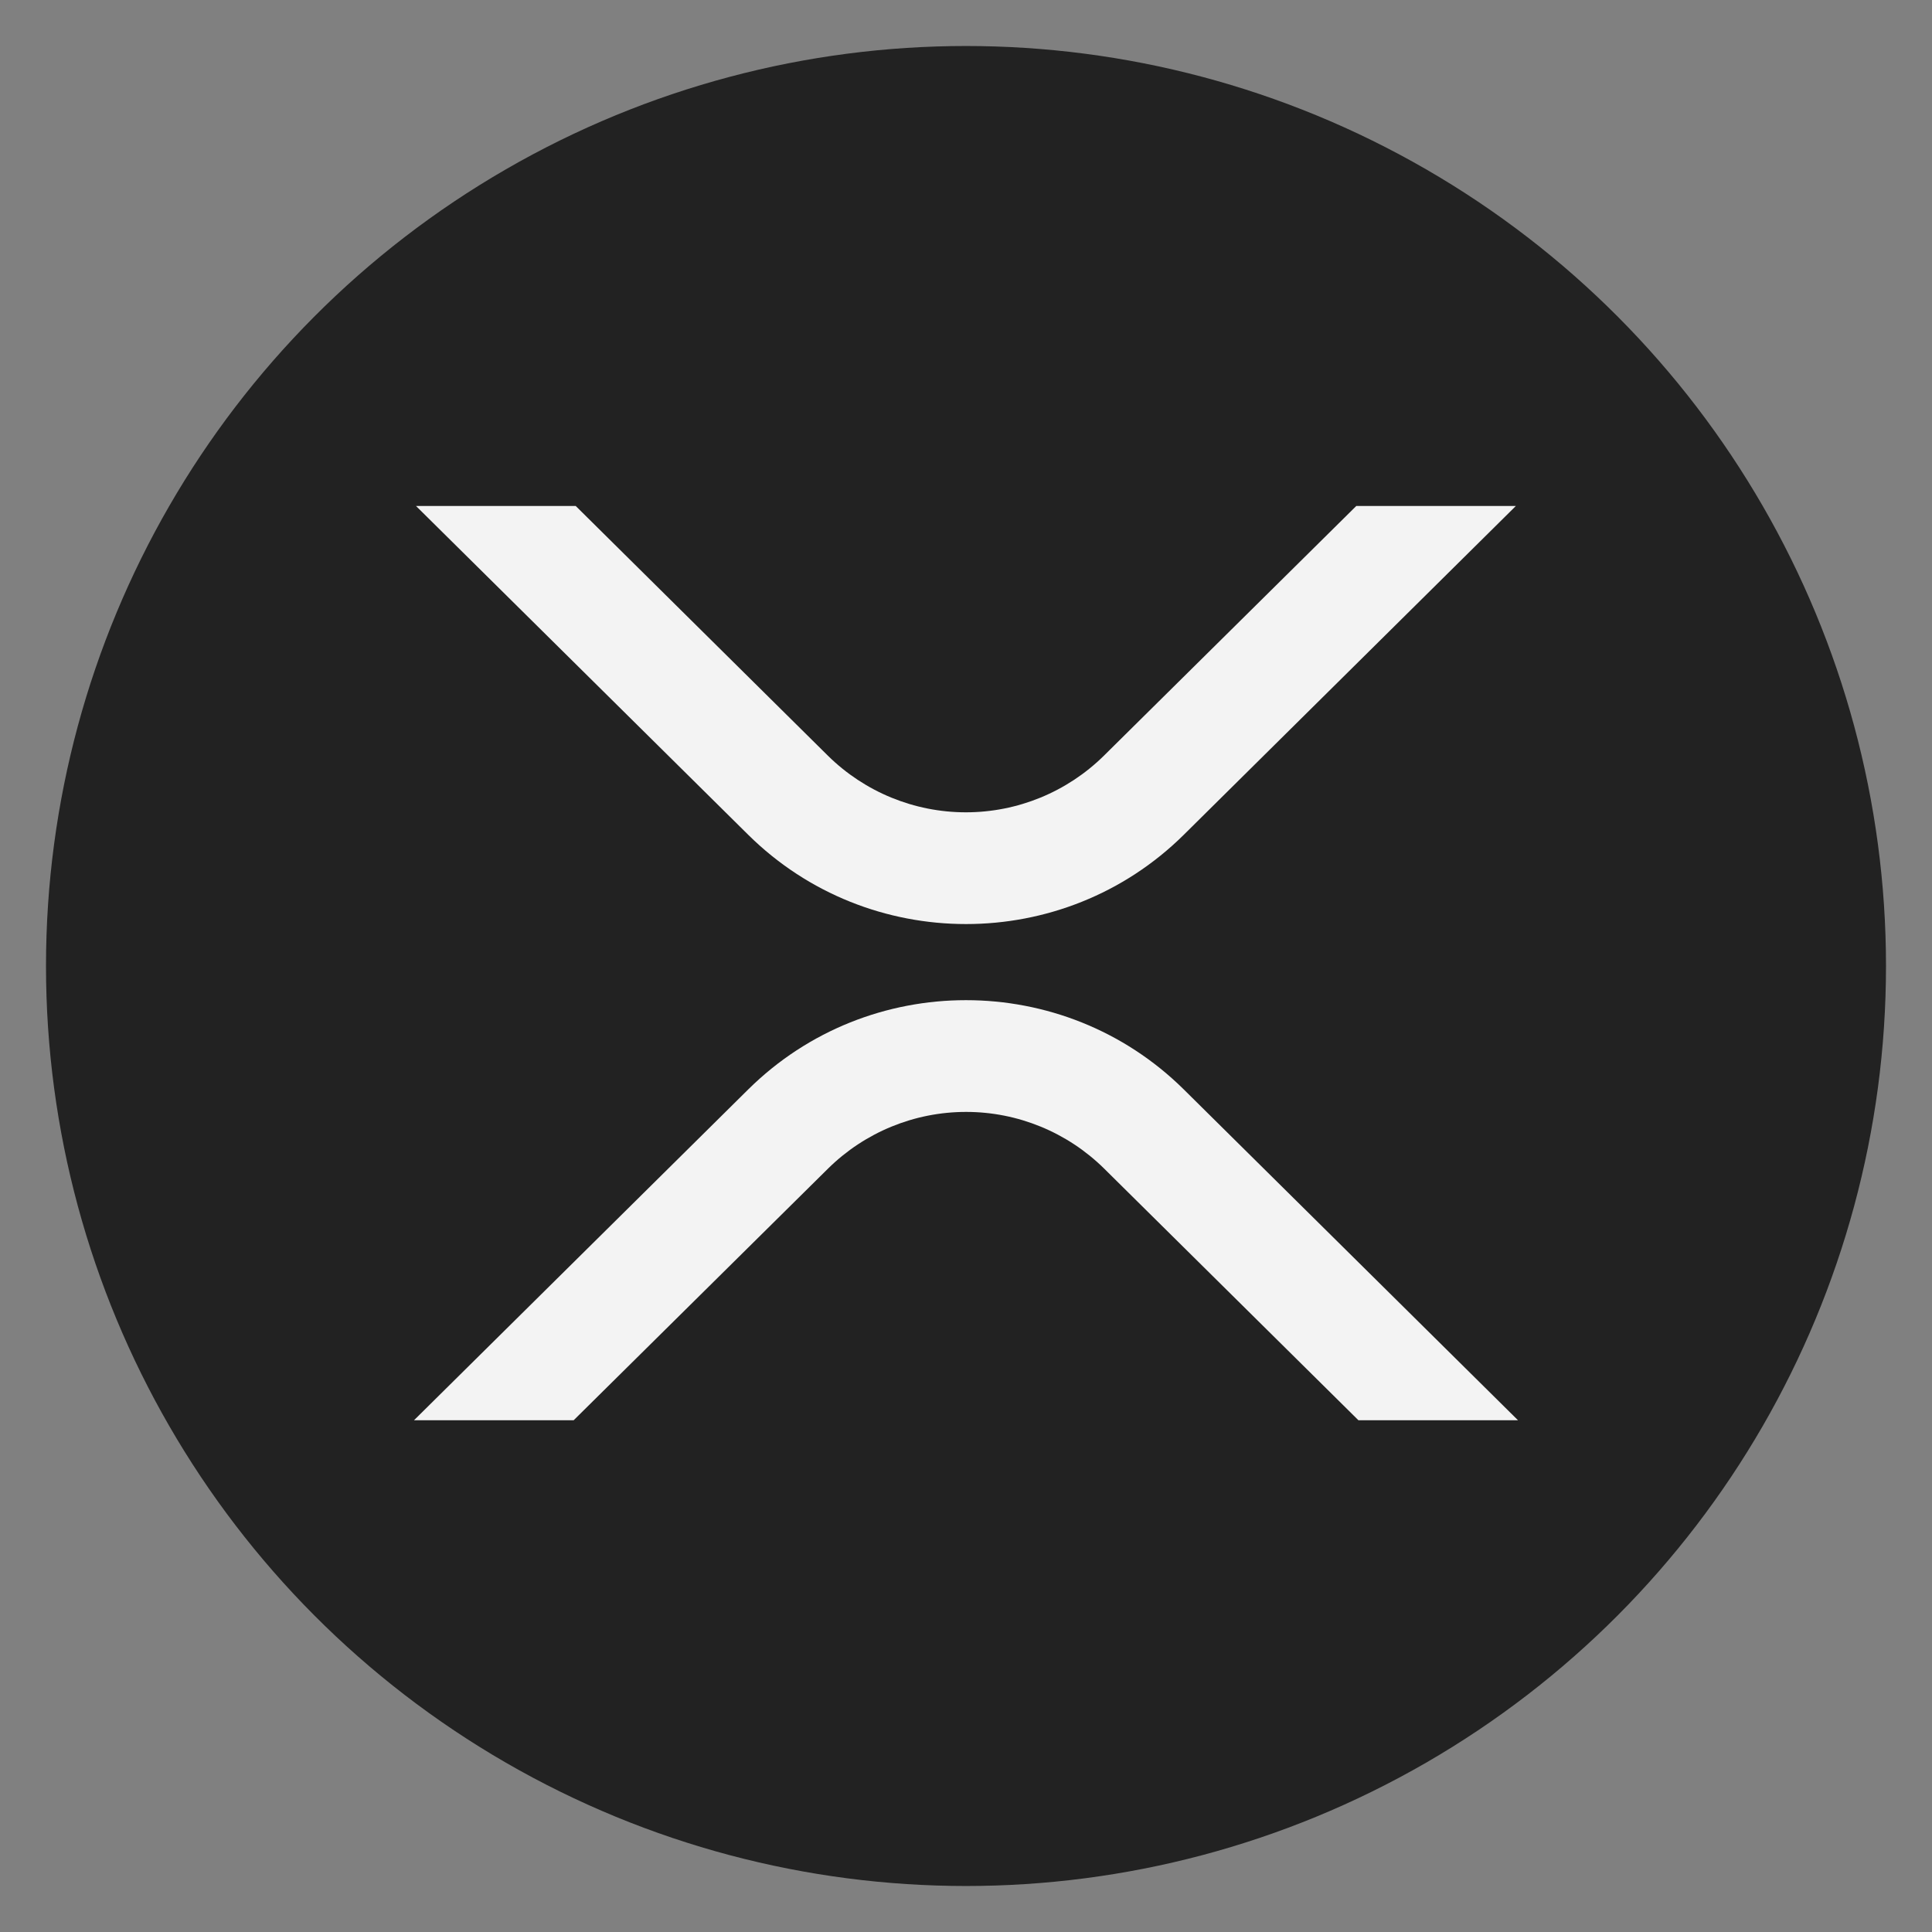 <svg xmlns="http://www.w3.org/2000/svg" fill="none" viewBox="0 0 42 42">
    <rect x="0" y="0" width="42" height="42" fill="#808080" stroke="none"/>
    <circle cx="21" cy="21" r="20" fill="#222222"/>
    <path fill="#F3F3F3" d="M29.484 11H32.953L25.734 18.148C23.12 20.735 18.882 20.735 16.266 18.148L9.044 11H12.516L18 16.43C18.799 17.217 19.876 17.659 20.998 17.659C22.12 17.659 23.197 17.217 23.996 16.43L29.484 11Z"/>
    <path fill="#F3F3F3" d="M12.471 30.875H9L16.266 23.683C18.88 21.096 23.118 21.096 25.734 23.683L33 30.875H29.531L24 25.401C23.201 24.614 22.124 24.172 21.002 24.172C19.88 24.172 18.803 24.614 18.004 25.401L12.471 30.875Z"/>
</svg>
